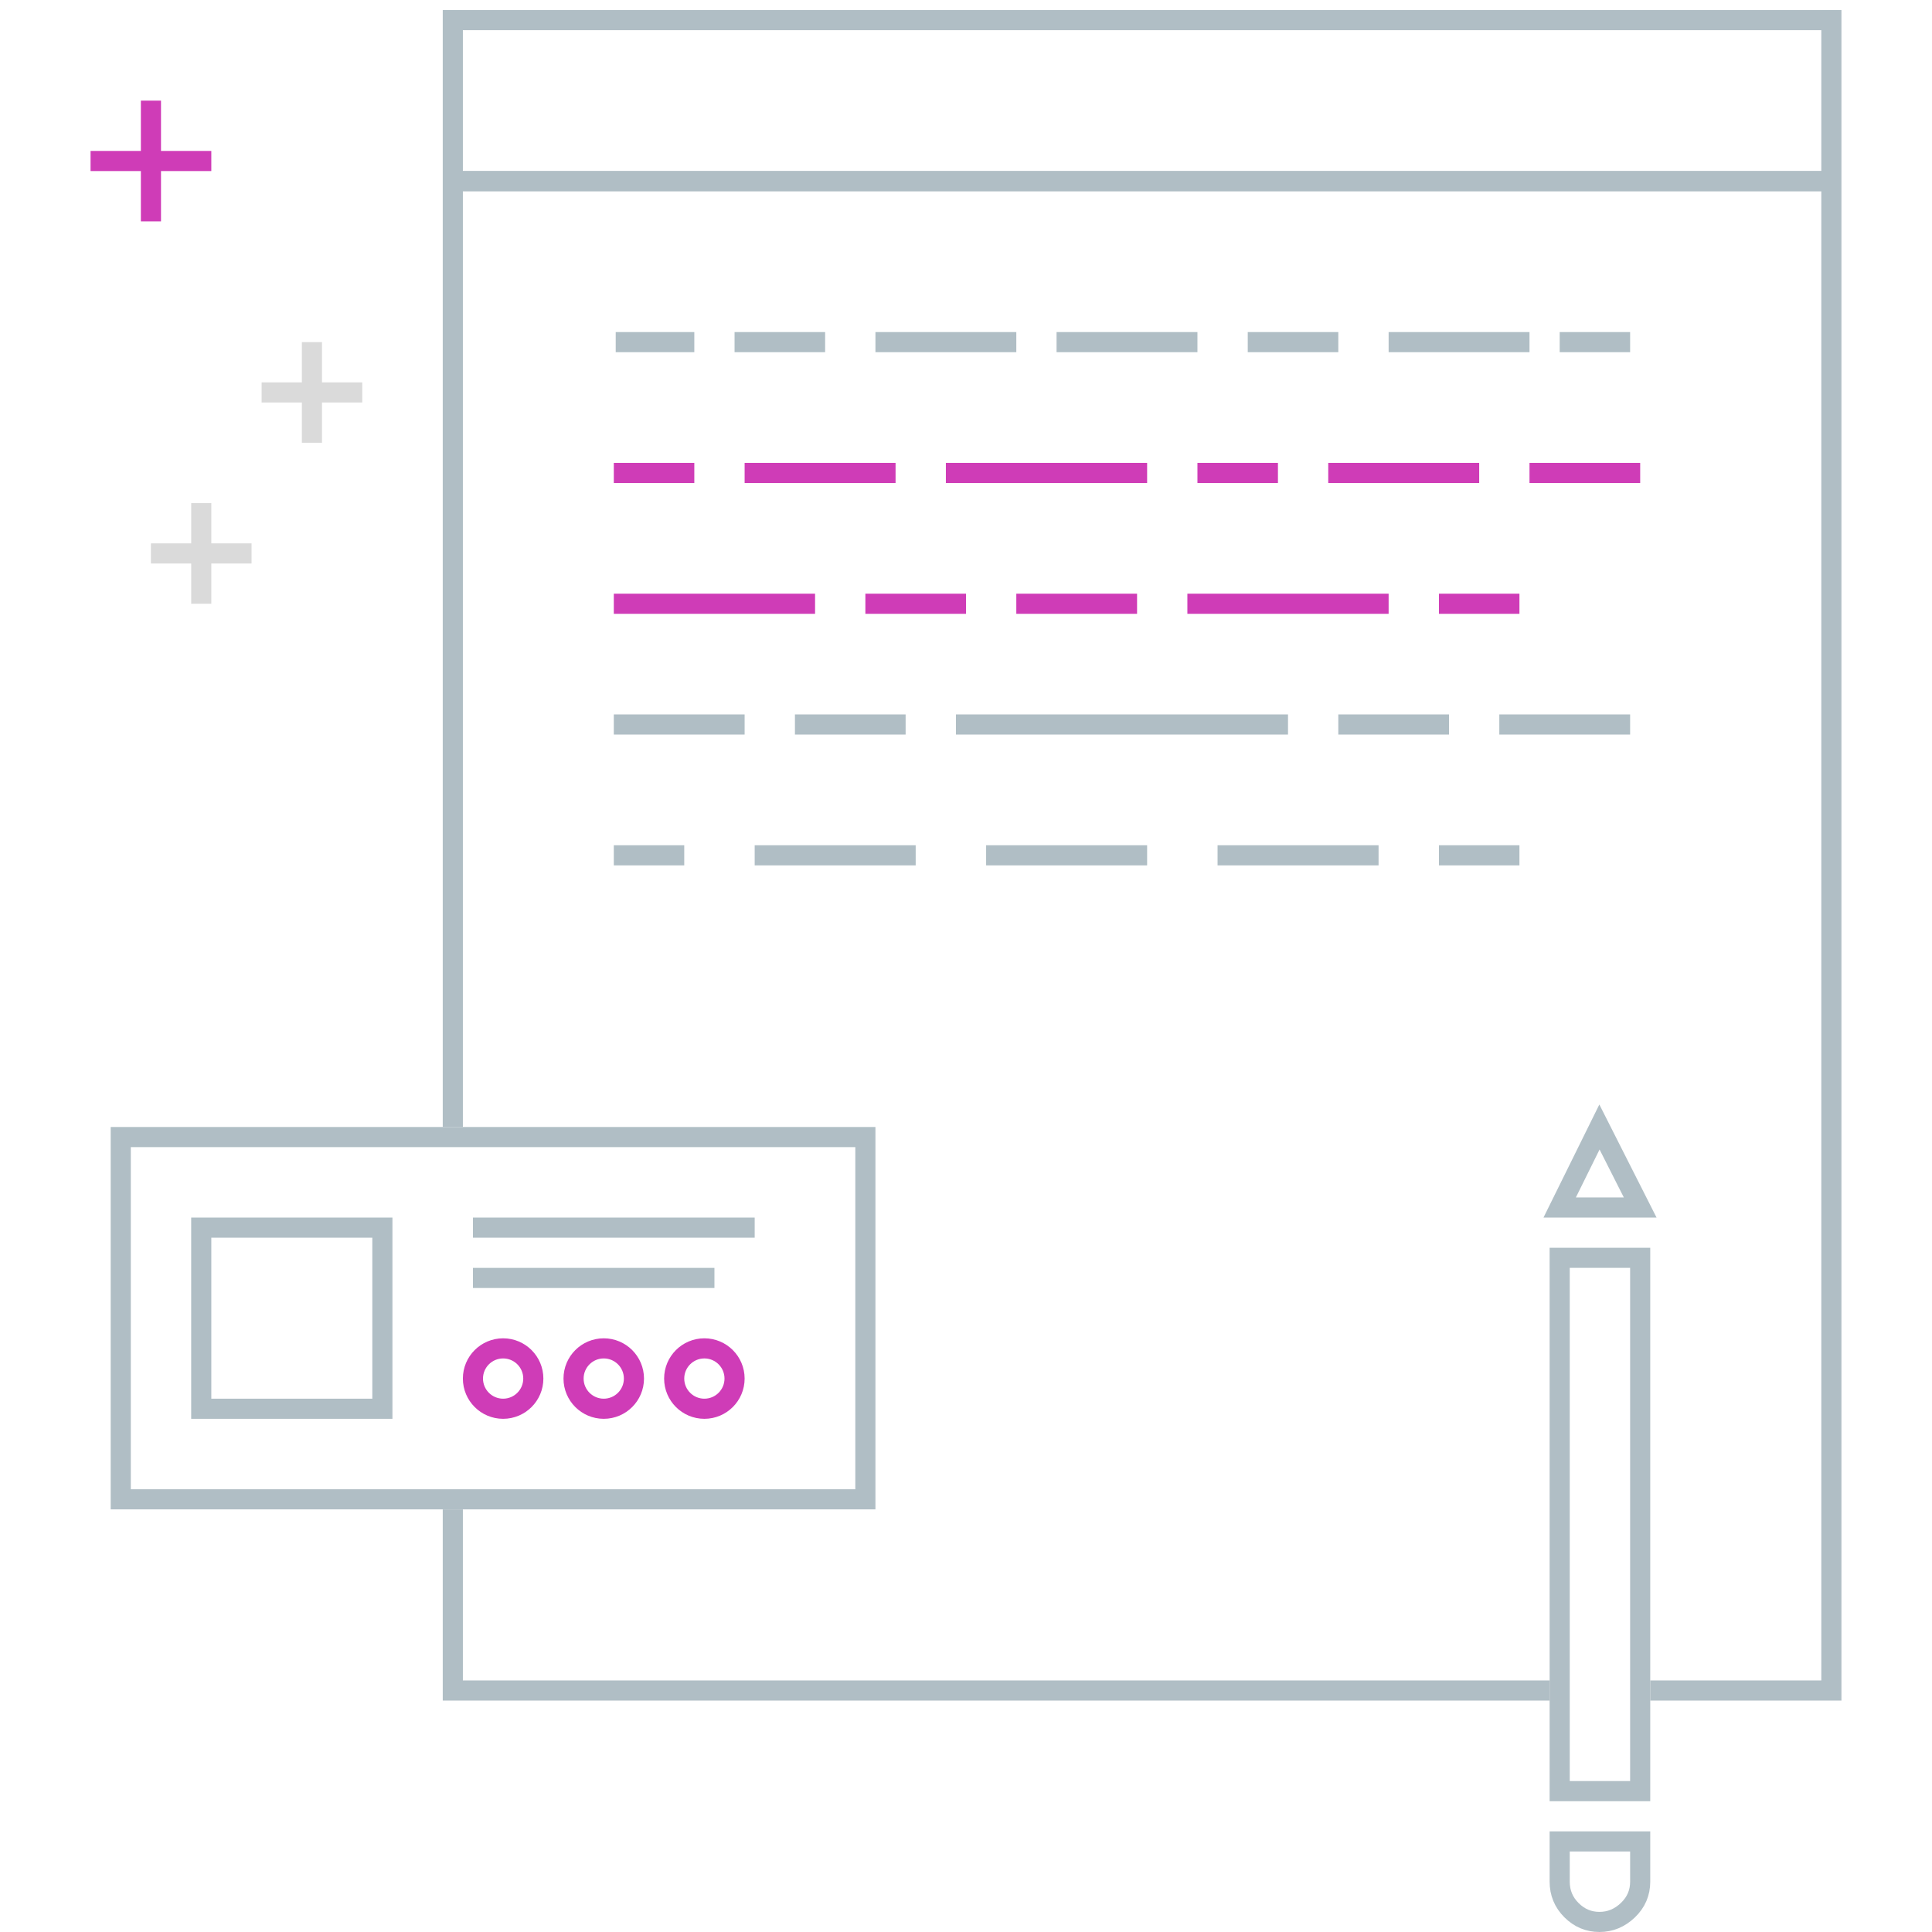 <?xml version="1.0" encoding="utf-8"?>
<svg id="niodesign" xmlns="http://www.w3.org/2000/svg" xmlns:xlink="http://www.w3.org/1999/xlink" x="0px" y="0px" width="192px" height="192px" viewBox="0 0 192 192" enable-background="new 0 0 192 192" xml:space="preserve">
<line data-async="" data-duration="10" fill="none" stroke="#B0BEC5" stroke-width="2" stroke-miterlimit="10" x1="46" y1="18" x2="182" y2="18"/>
<path data-async="" data-duration="100" fill="none" stroke="#B0BEC5" stroke-width="2" stroke-miterlimit="10" d="M46,18h136 M46,2h135 M181,168h-17 M182,1v168 M45,112V1 M154,168H44 M45,150v17"/>
<path data-async="" data-duration="100" fill="none" stroke="#B0BEC5" stroke-width="2" stroke-miterlimit="10" d="M11,113h76 M11,149h76 M86,114v34 M12,114v34"/>
<path data-async="" data-duration="40" fill="none" stroke="#B0BEC5" stroke-width="2" stroke-miterlimit="10" d="M19,122h20 M19,140h20 M38,123v16 M20,123v16"/>
<path data-async="" data-duration="40" fill="none" stroke="#B0BEC5" stroke-width="2" stroke-miterlimit="10" d="M47,122h28 M47,127h24"/>
<path data-async="" data-duration="90" fill="none" stroke="#CF3CB7" stroke-width="2" stroke-miterlimit="10" d="M53,137c0,1.657-1.343,3-3,3s-3-1.343-3-3	s1.343-3,3-3S53,135.343,53,137z M60,134c-1.657,0-3,1.343-3,3s1.343,3,3,3s3-1.343,3-3S61.657,134,60,134z M70,134	c-1.657,0-3,1.343-3,3s1.343,3,3,3s3-1.343,3-3S71.657,134,70,134z"/>
<path data-async="" data-duration="150" fill="none" stroke="#B0BEC5" stroke-width="2" stroke-miterlimit="10" d="M161.781,189.829	c-0.814,0.78-1.757,1.171-2.83,1.171s-2-0.391-2.78-1.171C155.39,189.049,155,188.106,155,187v-4h8v4	C163,188.106,162.594,189.049,161.781,189.829L161.781,189.829z M161.781,189.829 M158.952,112l4.048,8h-8L158.952,112z M158.952,112 M163,125v52 M155,125v52 M154,125h10 M154,178h10"/>
<path data-async="" data-delay="35" data-duration="70" fill="none" stroke="#B0BEC5" stroke-width="2" stroke-miterlimit="10" d="M61.189,34H69 M73,34h9 M87,34h14 M105,34h14 M124,34h9 M138,34h14 M155,34h7"/>
<path data-async="" data-delay="10" data-duration="60" fill="none" stroke="#CF3CB7" stroke-width="2" stroke-miterlimit="10" d="M61,47h8 M74,47h15 M94,47h20 M119,47h8 M132,47h15 M152,47h11"/>
<path data-async="" data-delay="10" data-duration="60" fill="none" stroke="#CF3CB7" stroke-width="2" stroke-miterlimit="10" d="M61,60h20 M86,60h10 M101,60h12 M118,60h20 M143,60	h8"/>
<path data-async="" data-delay="10" data-duration="60" fill="none" stroke="#B0BEC5" stroke-width="2" stroke-miterlimit="10" d="M61,72h13 M79,72h11 M95,72h33 M133,72h11 M149,72 h13"/>
<path data-async="" data-delay="10" data-duration="60" fill="none" stroke="#B0BEC5" stroke-width="2" stroke-miterlimit="10" d="M61,85h7 M75,85h16 M98,85h16 M121,85h16 M143,85h8"/>
<path data-async="" data-delay="10" data-duration="40" fill="none" stroke="#CF3CB7" stroke-width="2" stroke-miterlimit="10" d="M15,10v12 M21,16H9"/>
<path data-async="" data-duration="60" fill="none" stroke="#DADADA" stroke-width="2" stroke-miterlimit="10" d="M31,34v10 M36,39H26 M20,50v10 M25,55H15"/>
</svg>